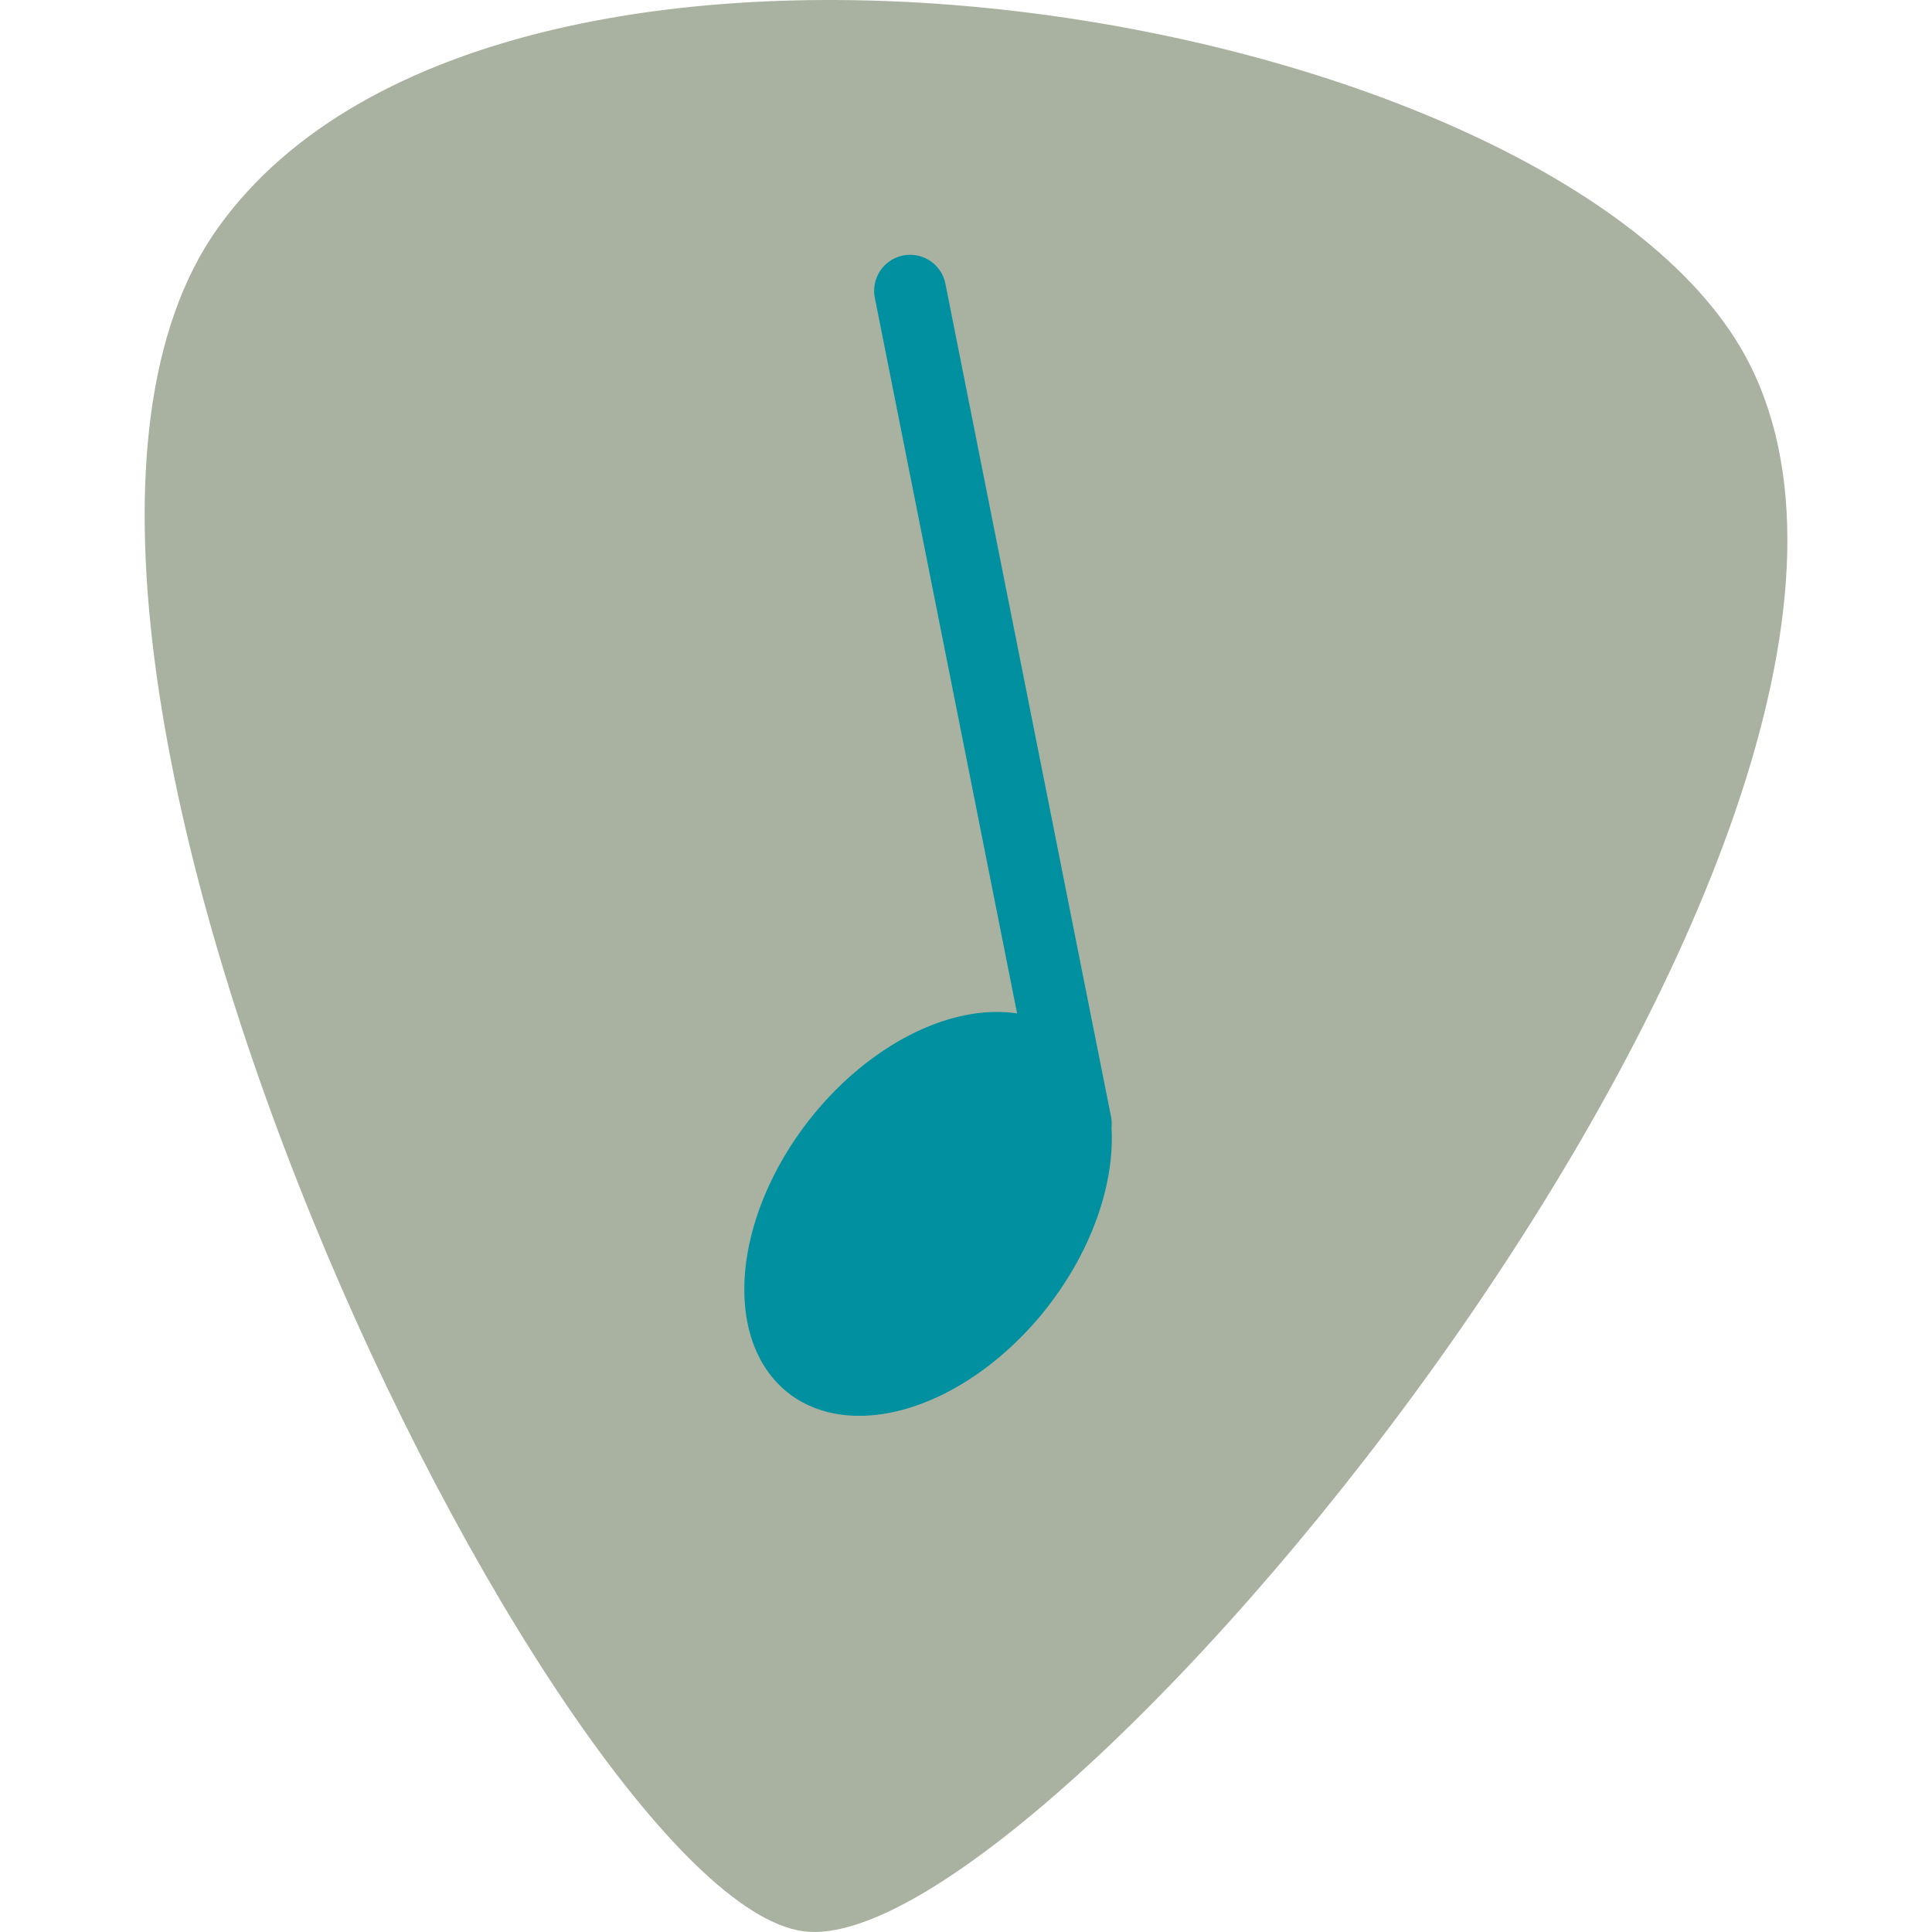 <?xml version="1.0" encoding="UTF-8" standalone="no"?>
<!-- Created with Inkscape (http://www.inkscape.org/) -->

<svg
   width="80.508mm"
   height="80.508mm"
   viewBox="0 0 80.508 80.508"
   version="1.1"
   id="svg5"
   inkscape:version="1.1.2 (b8e25be8, 2022-02-05)"
   sodipodi:docname="logo.svg"
   xmlns:inkscape="http://www.inkscape.org/namespaces/inkscape"
   xmlns:sodipodi="http://sodipodi.sourceforge.net/DTD/sodipodi-0.dtd"
   xmlns="http://www.w3.org/2000/svg"
   xmlns:svg="http://www.w3.org/2000/svg">
  <sodipodi:namedview
     id="namedview7"
     pagecolor="#ffffff"
     bordercolor="#666666"
     borderopacity="1.0"
     inkscape:pageshadow="2"
     inkscape:pageopacity="0.0"
     inkscape:pagecheckerboard="0"
     inkscape:document-units="mm"
     showgrid="false"
     showguides="true"
     inkscape:guide-bbox="true"
     inkscape:zoom="1.0670983"
     inkscape:cx="-62.31853"
     inkscape:cy="86.68367"
     inkscape:window-width="1716"
     inkscape:window-height="1027"
     inkscape:window-x="1716"
     inkscape:window-y="25"
     inkscape:window-maximized="0"
     inkscape:current-layer="layer1" />
  <defs
     id="defs2" />
  <g
     inkscape:label="Layer 1"
     inkscape:groupmode="layer"
     id="layer1"
     transform="translate(-121.783,-125.547)">
    <g
       id="g2062"
       transform="translate(6.027)">
      <path
         style="fill:#a9b2a0;stroke:#a9b2a0;stroke-width:0.265px;stroke-linecap:butt;stroke-linejoin:miter;stroke-opacity:1"
         d="m 124.954,135.107 c 11.876,-16.611 56.074,-9.071 63.573,5.635 9.844,19.306 -29.183,66.487 -39.27,65.152 -10.087,-1.336 -36.179,-54.176 -24.303,-70.787 z"
         id="path888"
         sodipodi:nodetypes="zszz" />
      <path
         id="path1239"
         style="fill:#0090a0;stroke-width:2"
         d="m 153.389,136.195 a 1.5,1.5 0 0 0 -1.178,1.763 l 5.929,29.82 a 6.312,9.468 37.907 0 0 -8.69,4.473 6.312,9.468 37.907 0 0 -0.837,11.348 6.312,9.468 37.907 0 0 10.797,-3.592 6.312,9.468 37.907 0 0 2.664,-7.468 1.5,1.5 0 0 0 -0.015,-0.429 l -6.906,-34.737 a 1.5,1.5 0 0 0 -1.764,-1.178 z" />
    </g>
  </g>
</svg>
